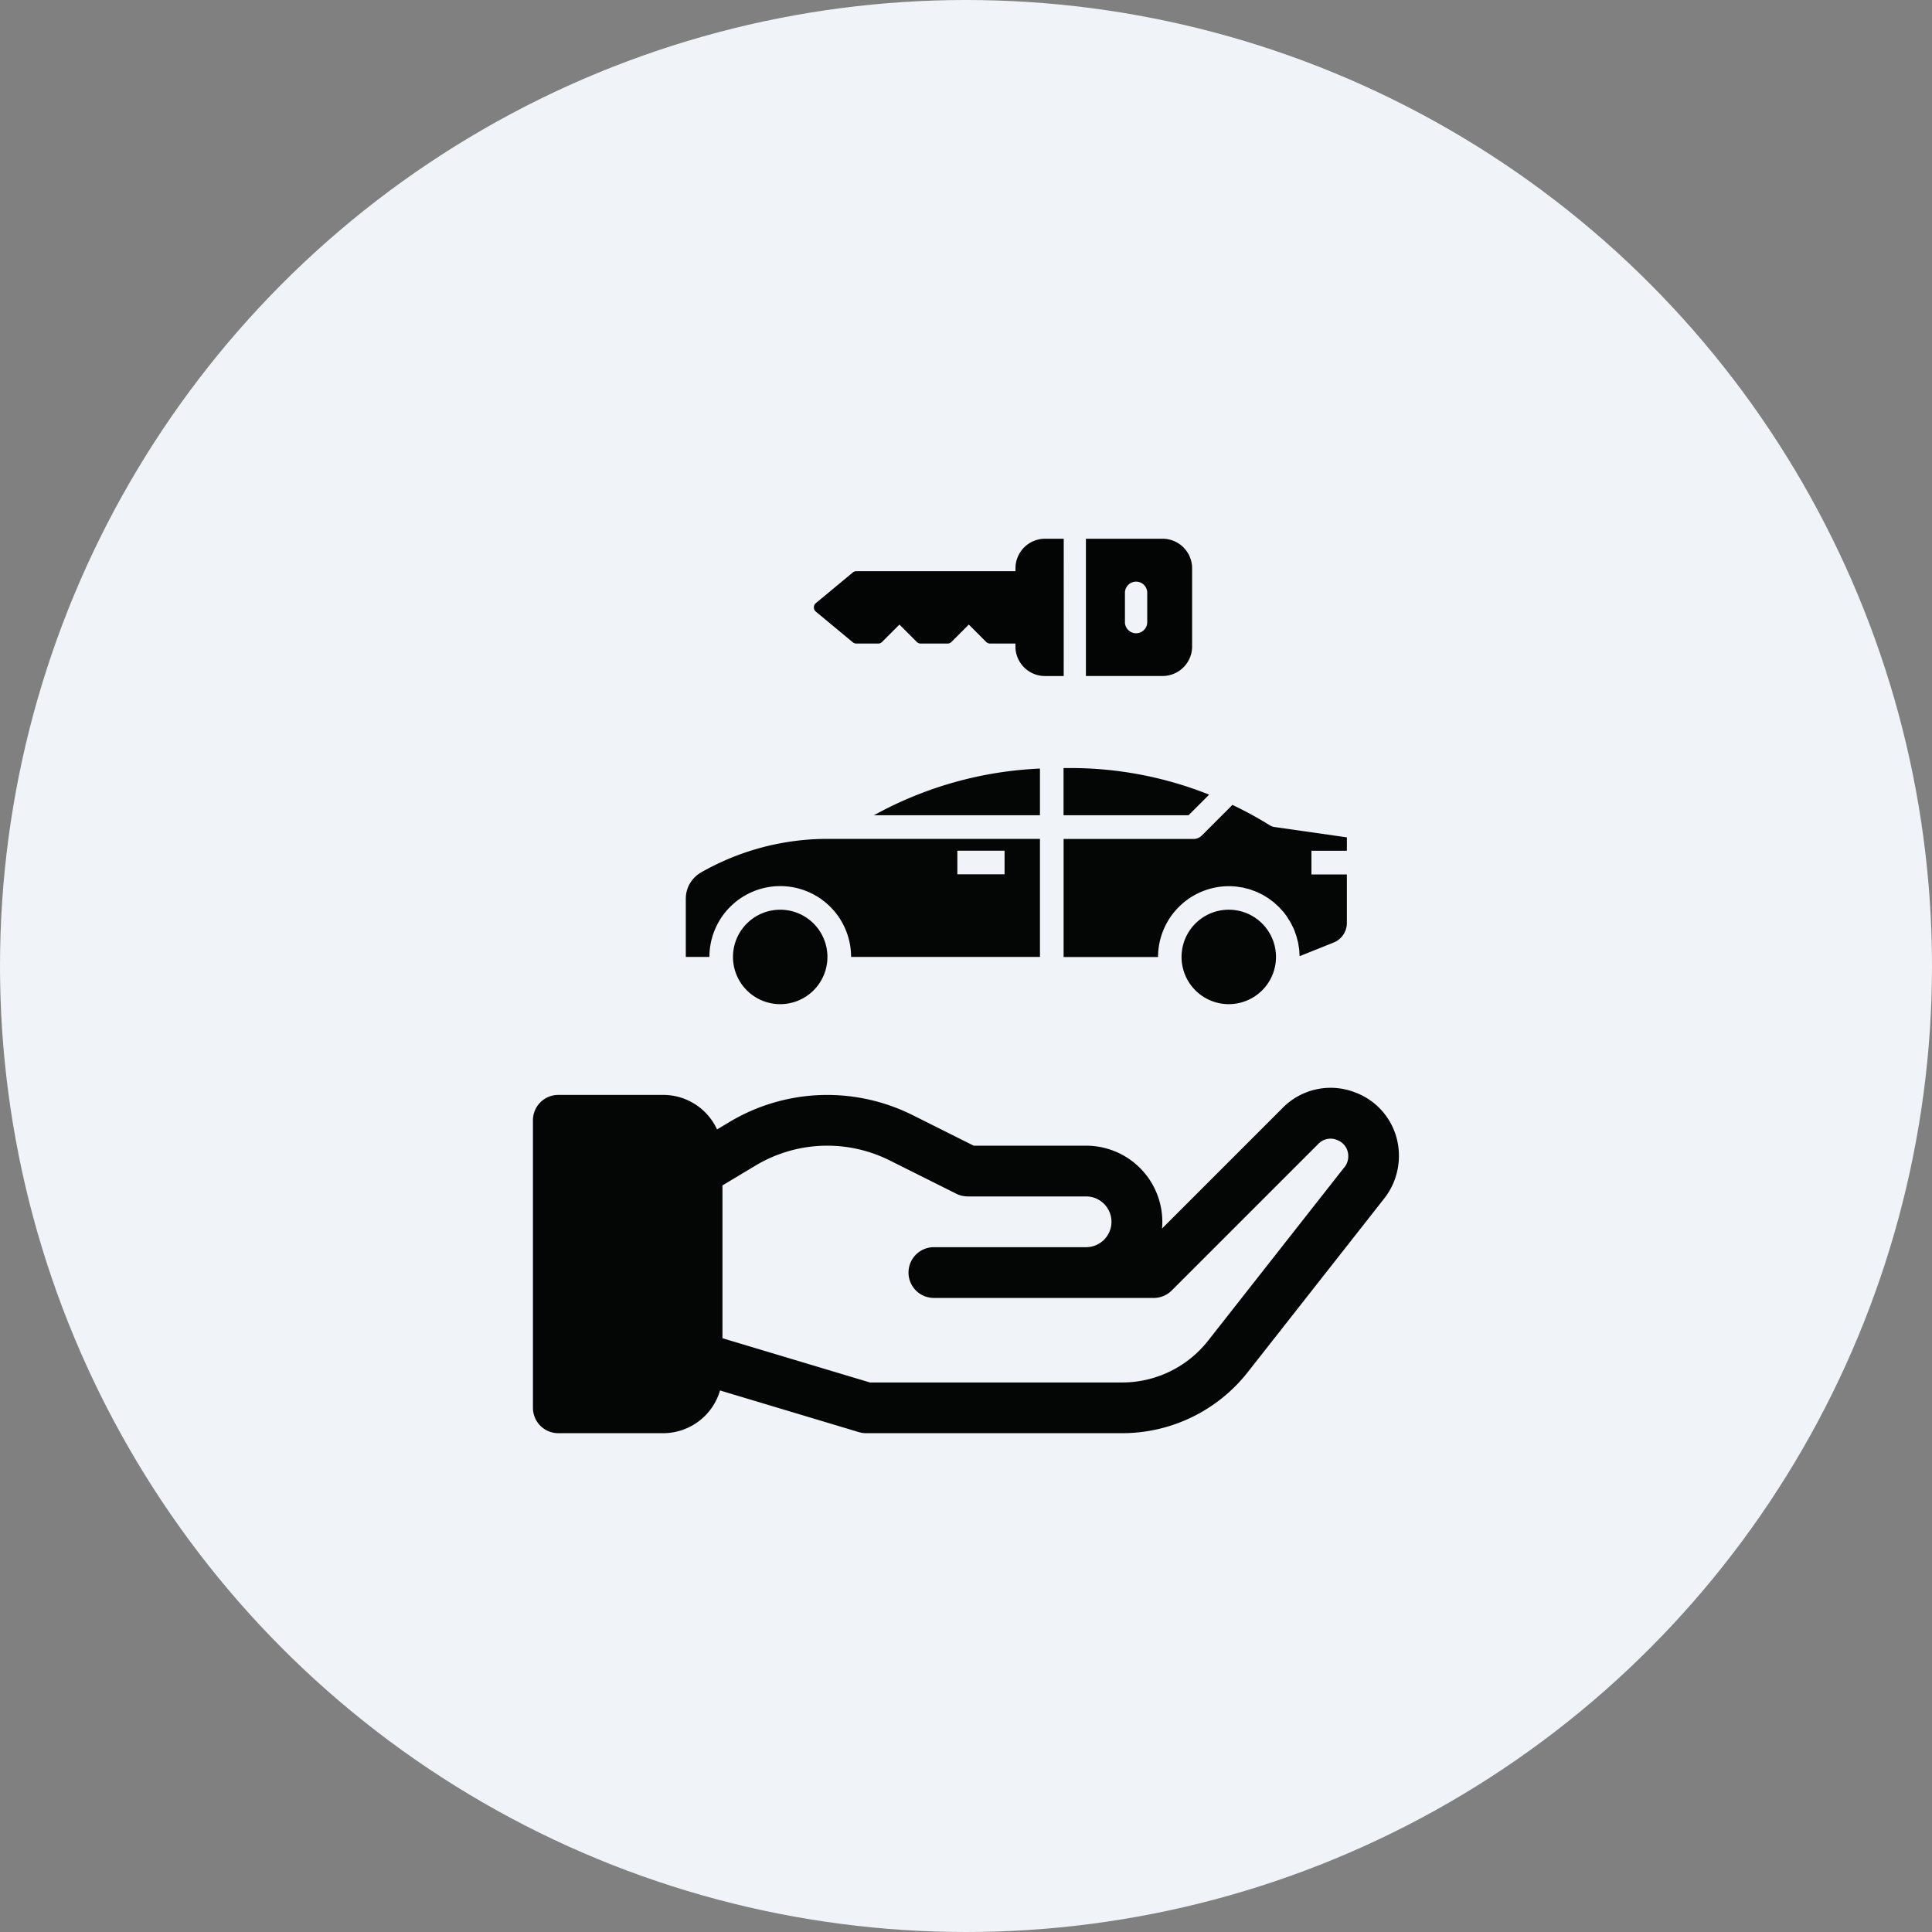 <svg xmlns="http://www.w3.org/2000/svg" width="104" height="104" viewBox="0 0 104 104"><rect x="0" y="0" width="104" height="104" fill="#808080" stroke="none"/><defs><style>.a{fill:#f0f3f7;}.b{fill:none;}.c{fill:#030504;}.d{fill:#040505;}</style></defs><circle class="a" cx="52" cy="52" r="52"/><g transform="translate(28 36)"><rect class="b" width="56" height="56" transform="translate(-4 -12)"/><g transform="translate(0.692 -7)"><g transform="translate(15.118)"><path class="c" d="M-566.2,240.87a1.592,1.592,0,0,0,1.591-1.591v-4.207a1.592,1.592,0,0,0-1.591-1.591h-4.126v7.389Zm-2.025-2.9v-1.579a.6.6,0,0,1,.6-.6.6.6,0,0,1,.6.6h0v1.579a.6.6,0,0,1-.6.6A.6.6,0,0,1-568.225,237.965Z" transform="translate(584.971 -233.481)"/><path class="c" d="M-690.764,233.481h-1.007a1.593,1.593,0,0,0-1.591,1.591v.157h-8.567a.3.3,0,0,0-.19.069l-1.988,1.649a.3.3,0,0,0-.039.42.3.3,0,0,0,.039.039l1.988,1.649a.3.3,0,0,0,.19.069h1.175a.3.3,0,0,0,.211-.087l.935-.935.935.935a.3.3,0,0,0,.211.087h1.443a.3.3,0,0,0,.211-.087l.935-.935.935.935a.3.3,0,0,0,.211.087h1.363v.157a1.592,1.592,0,0,0,1.591,1.591h1.007Z" transform="translate(704.215 -233.481)"/></g><g transform="translate(8.223 12.344)"><path class="d" d="M-566.638,348.928a20.117,20.117,0,0,0-7.477-1.432h-.36v2.542h6.727Z" transform="translate(594.811 -347.496)"/><path class="d" d="M-807.6,392.638a13.74,13.74,0,0,0-6.808,1.808,1.625,1.625,0,0,0-.818,1.409v3.138h1.271a3.813,3.813,0,0,1,3.813-3.813,3.814,3.814,0,0,1,3.813,3.813h10.168v-6.355Zm6.991.635h2.542v1.271h-2.542Z" transform="translate(815.228 -388.825)"/><path class="d" d="M-782.592,437.78a2.542,2.542,0,0,0-2.542,2.542,2.542,2.542,0,0,0,2.542,2.542,2.542,2.542,0,0,0,2.542-2.542A2.542,2.542,0,0,0-782.592,437.78Z" transform="translate(787.676 -430.154)"/><path class="d" d="M-695.438,350.342h8.947v-2.514a20.314,20.314,0,0,0-8.824,2.451Z" transform="translate(705.557 -347.8)"/><path class="d" d="M-559.223,373.4v-.72l-3.9-.557a.638.638,0,0,1-.246-.09,20.311,20.311,0,0,0-2.015-1.1l-1.648,1.648a.636.636,0,0,1-.449.186h-6.991v6.355h5.084a3.817,3.817,0,0,1,3.813-3.813c.131,0,.26.007.387.02.047,0,.092.015.139.021.08.011.16.02.238.036.049.01.1.026.144.037.073.018.148.034.22.057.054.017.106.039.159.058s.127.044.191.07.105.05.158.075.117.053.174.084.1.06.15.091.11.064.163.1.1.072.147.109.1.07.146.109.093.084.139.127.089.077.131.119.085.092.127.138.081.085.118.127.077.1.115.151.072.092.1.141.064.107.1.161.063.1.092.152.055.112.083.168.055.107.079.163.045.116.064.175.045.115.063.174.033.12.049.181.034.12.048.182.02.124.03.185.023.127.03.191.008.127.011.19.011.117.012.175l1.823-.73a1.137,1.137,0,0,0,.721-1.065v-2.605h-1.907V373.4Z" transform="translate(594.811 -368.949)"/><path class="d" d="M-496.7,437.78a2.542,2.542,0,0,0-2.542,2.542,2.542,2.542,0,0,0,2.542,2.542,2.542,2.542,0,0,0,2.542-2.542A2.542,2.542,0,0,0-496.7,437.78Z" transform="translate(525.93 -430.154)"/></g><path class="d" d="M-840.983,523.446a3.618,3.618,0,0,0-4,.8l-6.489,6.489q.016-.178.016-.36a4.1,4.1,0,0,0-4.1-4.1h-6.051l-3.3-1.651a10.292,10.292,0,0,0-4.579-1.081A10.242,10.242,0,0,0-874.758,525l-.667.4a3.191,3.191,0,0,0-2.9-1.859h-5.645a1.366,1.366,0,0,0-1.366,1.366v15.478a1.366,1.366,0,0,0,1.366,1.366h5.645a3.192,3.192,0,0,0,3.06-2.3l7.473,2.242a1.363,1.363,0,0,0,.392.058h13.759a8.6,8.6,0,0,0,6.8-3.306l7.335-9.335a3.692,3.692,0,0,0,.785-2.27,3.618,3.618,0,0,0-2.269-3.4Zm-.664,3.978-7.335,9.335a5.883,5.883,0,0,1-4.654,2.262h-13.559l-7.939-2.382v-8.226l1.782-1.069a7.509,7.509,0,0,1,3.863-1.07,7.546,7.546,0,0,1,3.357.793l3.589,1.795a1.364,1.364,0,0,0,.611.144h6.373a1.367,1.367,0,0,1,1.366,1.366,1.367,1.367,0,0,1-1.366,1.366h-8.194a1.366,1.366,0,0,0-1.366,1.366,1.366,1.366,0,0,0,1.366,1.366h11.836a1.365,1.365,0,0,0,.966-.4l7.894-7.894a.911.911,0,0,1,1.028-.2.912.912,0,0,1,.582.872.947.947,0,0,1-.2.583Z" transform="translate(885.332 -493.602)"/></g></g></svg>